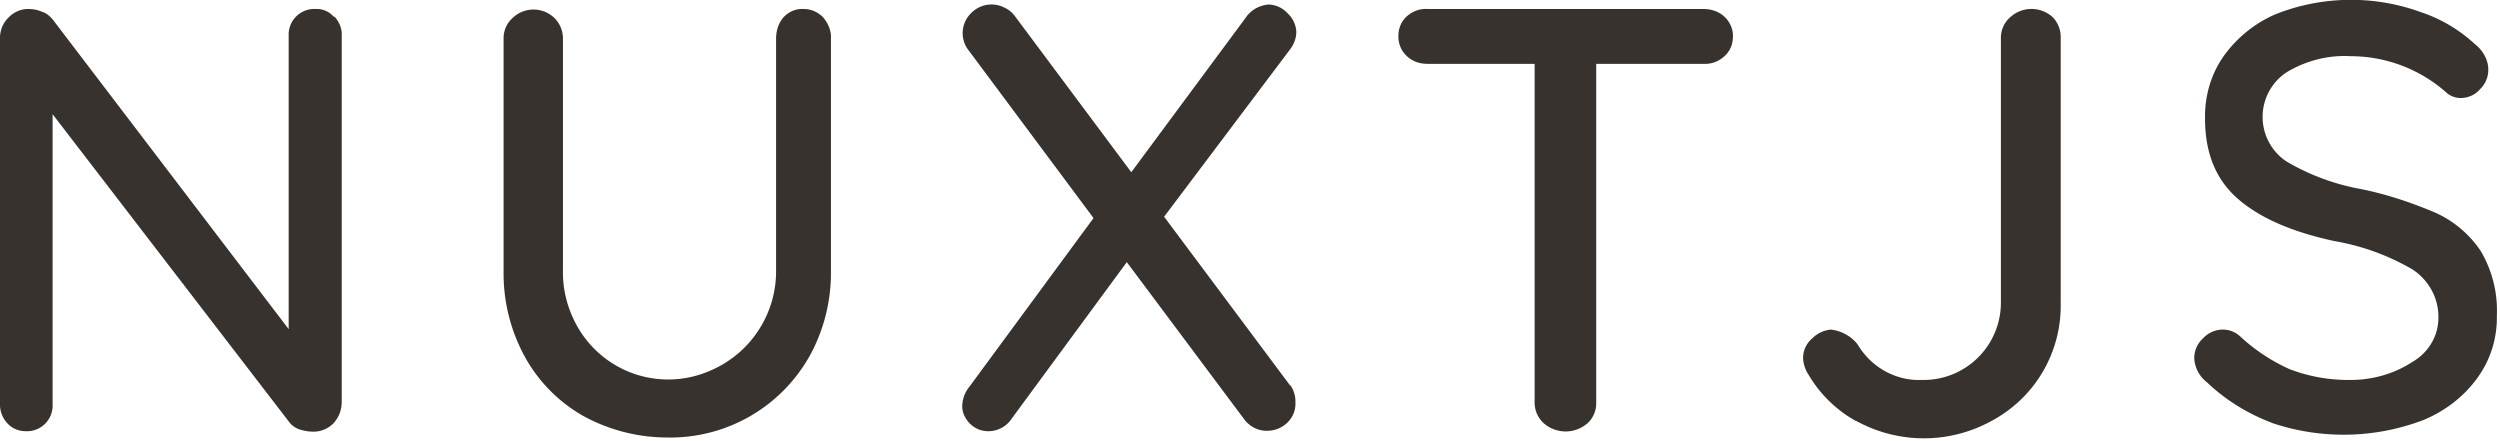 <svg fill="none" xmlns="http://www.w3.org/2000/svg" viewBox="0 0 556 98"><path fill-rule="evenodd" clip-rule="evenodd" d="M74.4 3.7c1 1.1 1.7 2.6 1.6 4.2v81.5a7 7 0 01-1.8 4.7 6.2 6.2 0 01-4.6 1.9c-1 0-2-.2-3-.5a5 5 0 01-2.1-1.4L11.7 25.4V90a5.7 5.7 0 01-6 5.9c-1.5 0-3-.6-4-1.7-1-1-1.7-2.6-1.7-4.1V8.4C0 6.7.7 5 2 3.8A6 6 0 016.3 2c1 0 2.1.2 3 .6 1 .3 1.8 1 2.4 1.7l52.5 68.9V7.9a5.7 5.7 0 016-5.9 5 5 0 014 1.7h.2zm108.7.2c1.1 1.3 1.8 3 1.7 4.6v51.6c.1 6.6-1.5 13.2-4.7 19a35.5 35.5 0 01-31.6 18.2 39 39 0 01-18.8-4.8 34 34 0 01-13-13.2 38.6 38.6 0 01-4.7-19.1V8.6a6 6 0 012-4.6 6.7 6.7 0 019.3 0 6.4 6.4 0 011.9 4.6V60c-.1 4.4 1 8.7 3.2 12.6a23.2 23.2 0 0029.4 9.9A24 24 0 00172.6 60V8.6c0-1.7.5-3.4 1.6-4.7 1.2-1.3 2.8-2 4.5-1.9a6 6 0 014.4 1.9zM287 85.7a6.3 6.3 0 011.1 3.8c.1 1.7-.6 3.4-1.9 4.6a6.4 6.4 0 01-4.3 1.7c-2.1.1-4.1-1-5.3-2.7l-26-34.8L225 93.1a6.2 6.2 0 01-5.2 2.8c-1.6 0-3-.6-4.1-1.7-1-1-1.7-2.4-1.7-3.8a7 7 0 011.6-4.4l27.6-37.5-27.7-37.2a6.2 6.2 0 01.5-8.4 6.3 6.3 0 017.4-1.2 6 6 0 012.4 2l25.8 34.6L277 4c1.1-1.7 3-2.8 5.1-3a6 6 0 014.3 2 6 6 0 011.9 4c0 1.5-.5 2.8-1.4 4l-28 37.2 28 37.5h.1zm96.5-82c1.2 1.1 2 2.8 1.9 4.5 0 1.7-.7 3.3-2 4.4a6.3 6.3 0 01-4.6 1.6H355v75.4a6 6 0 01-1.9 4.5 7.4 7.4 0 01-9.8 0 6.2 6.2 0 01-2-4.5V14.2h-23.8c-1.7 0-3.3-.5-4.6-1.7A5.9 5.9 0 01311 8c0-1.6.6-3.2 1.8-4.3 1.3-1.2 3-1.8 4.6-1.7h61.4c1.7 0 3.4.5 4.7 1.7zM412.7 93.6a28 28 0 01-10.5-10.3c-.7-1-1.1-2.3-1.2-3.6 0-1.7.7-3.3 2-4.4a6.7 6.7 0 014.2-2c2.4.3 4.6 1.5 6 3.4 3 5 8.4 8 14.1 7.8A17.2 17.2 0 00445 67.3V8.5a6 6 0 012-4.6 7 7 0 019.5-.1 6.3 6.3 0 011.8 4.6v59a29 29 0 01-15 26 31.2 31.2 0 01-30.5.2h-.1zm92.5.4c-5.3-2-10.2-5-14.4-9a7.2 7.2 0 01-2.8-5.4 6 6 0 012-4.4 6 6 0 014.3-1.9c1.5 0 2.8.5 3.9 1.5 3.2 3 7 5.5 11 7.3 4.2 1.6 8.6 2.4 13 2.4 5 .1 10-1.2 14.3-4 3.5-2 5.8-5.7 5.8-9.8.1-4.3-2.1-8.4-5.8-10.8a52 52 0 00-17.4-6.3c-9.2-2-16.3-5-21.3-9.3-5-4.3-7.4-10.3-7.4-17.9-.1-5 1.3-9.9 4.2-14 2.9-4 6.8-7.2 11.4-9.2a45.5 45.5 0 0132.4-.5 33 33 0 0112 7.1c1.8 1.4 3 3.5 3 5.7a6 6 0 01-1.8 4.3 5.7 5.7 0 01-4.4 2c-1 0-2.2-.4-3-1.1a32.1 32.1 0 00-21.4-8.2c-5-.3-10 1-14.3 3.6a11.9 11.9 0 000 19.8 50 50 0 0015.8 6c5.9 1.1 11.6 3 17.1 5.3a24 24 0 0110.3 8.6 26 26 0 013.6 14.4c.1 5-1.4 9.8-4.3 13.8-3 4.2-7.2 7.4-12 9.4a49.8 49.8 0 01-33.9.6h.1z" fill="#37322e"/></svg>